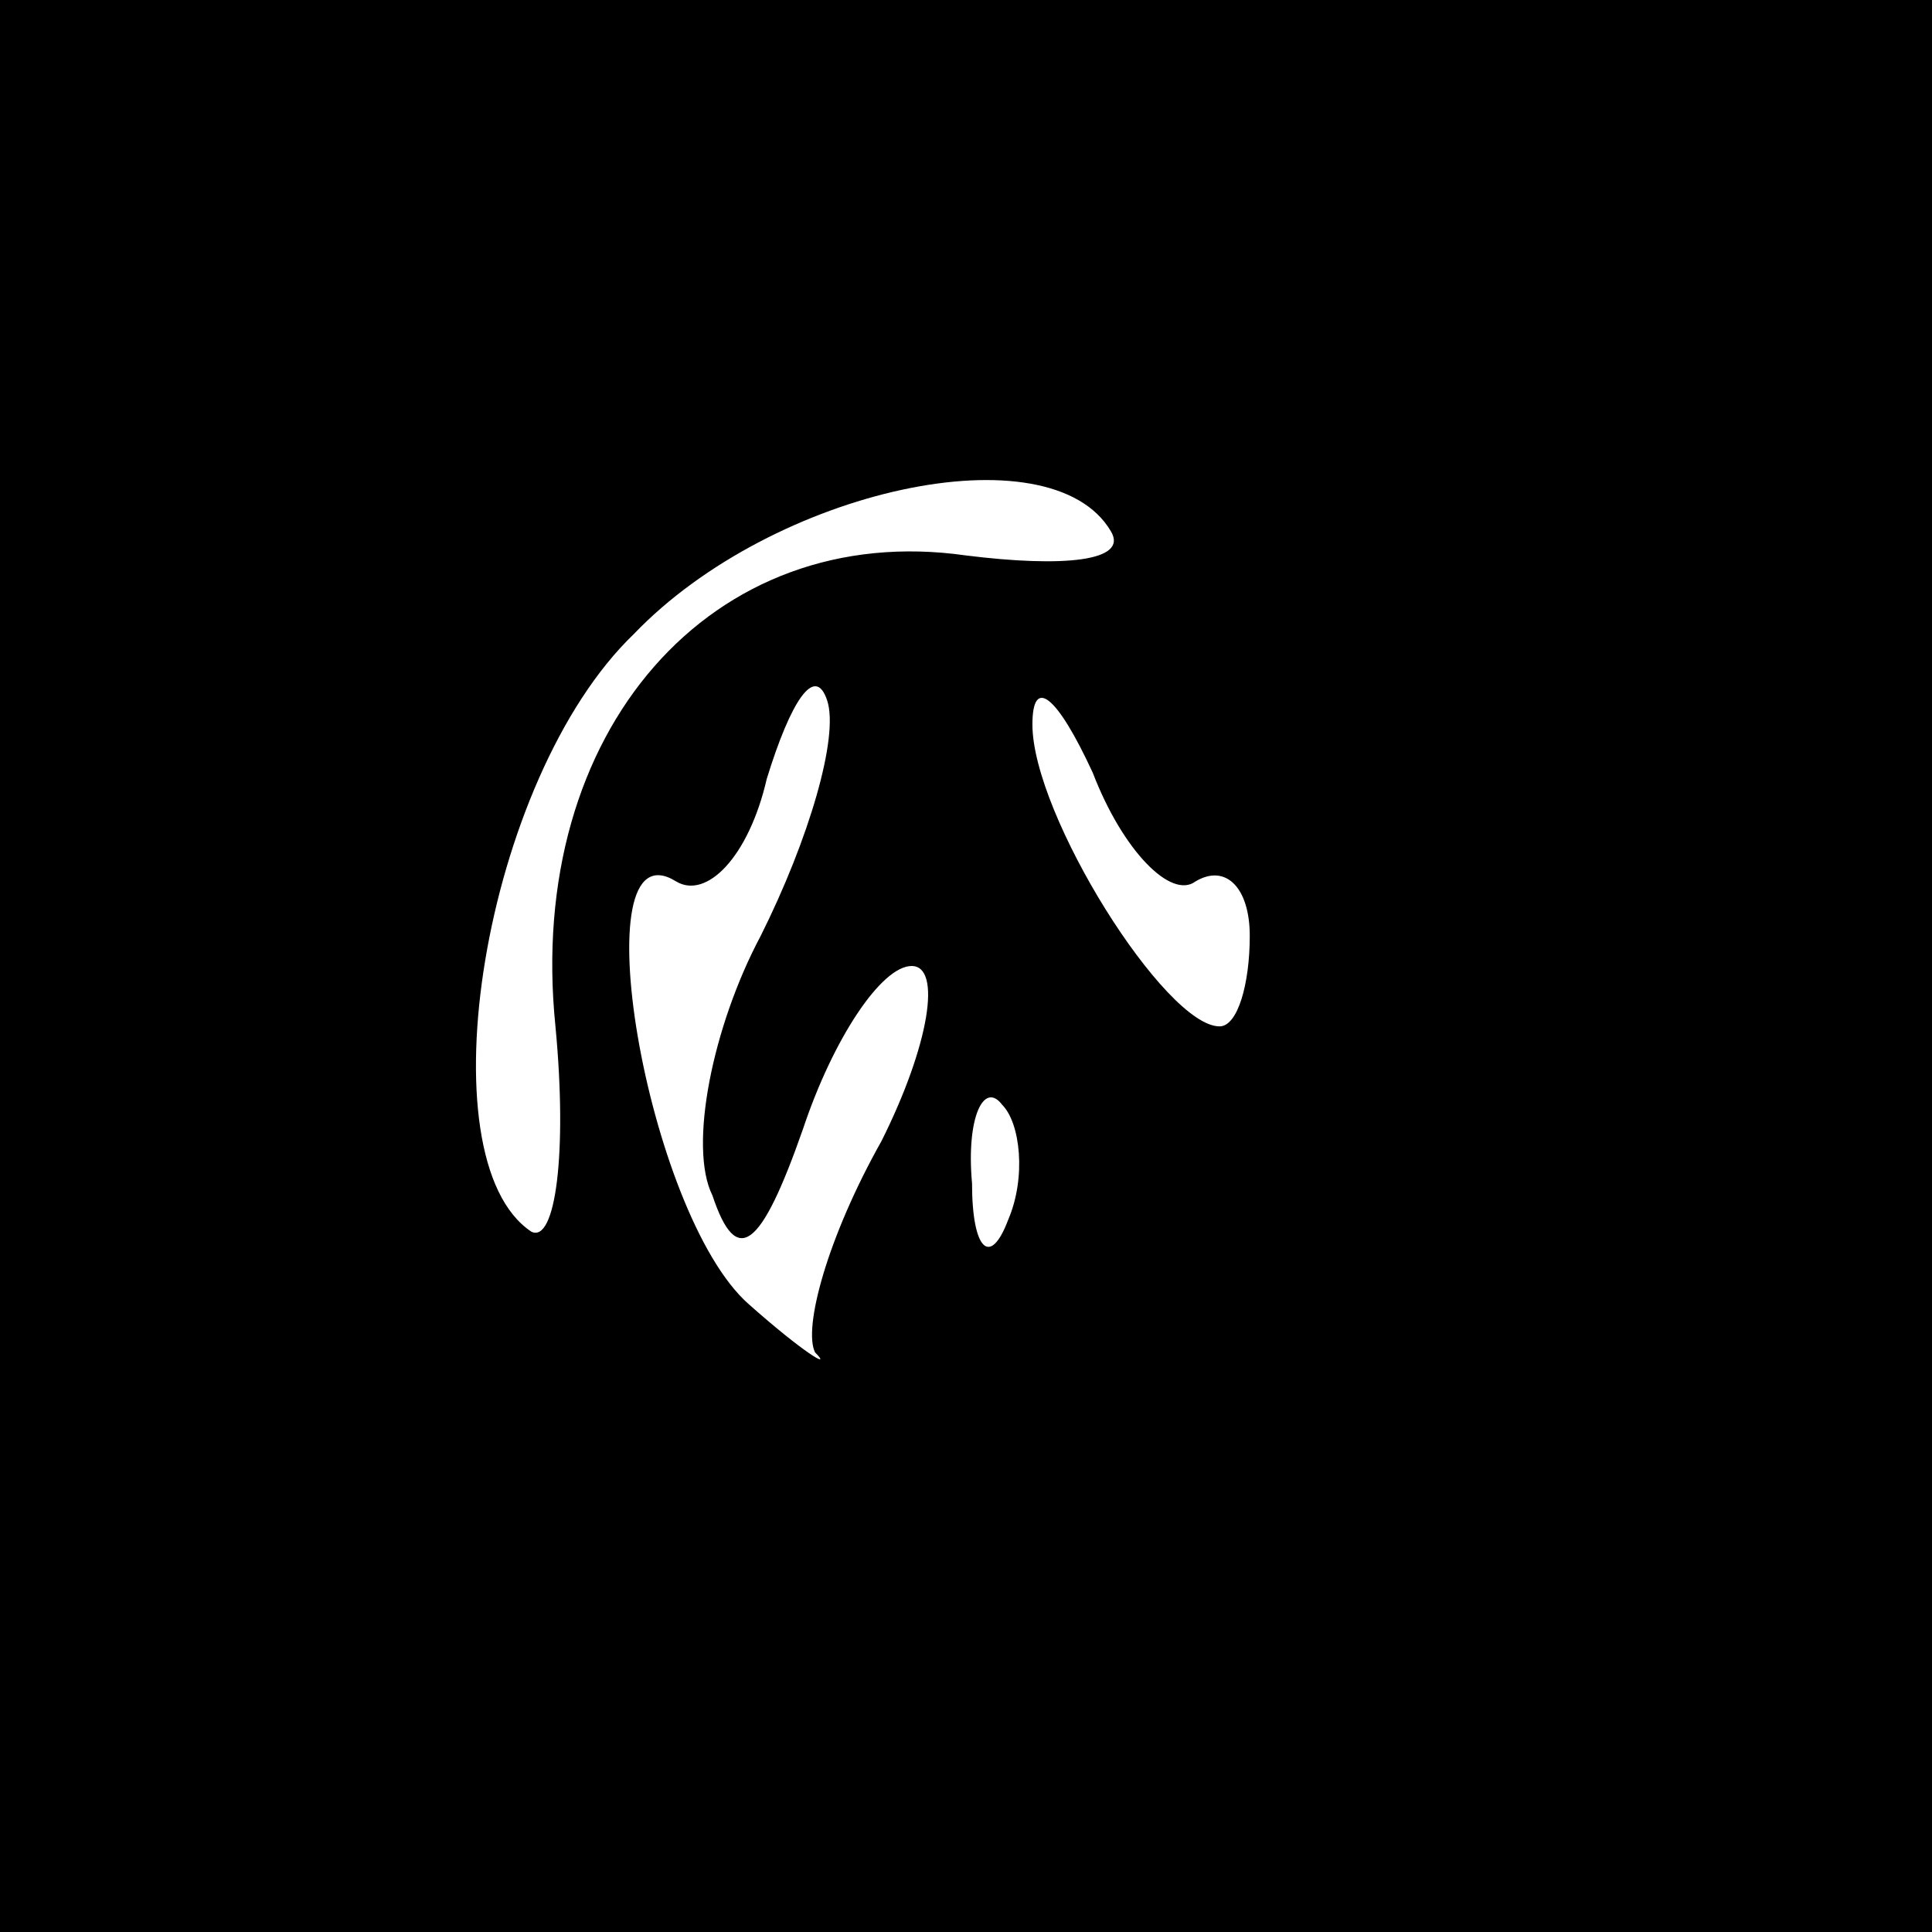 <?xml version="1.0" standalone="no"?>
<!DOCTYPE svg PUBLIC "-//W3C//DTD SVG 20010904//EN"
 "http://www.w3.org/TR/2001/REC-SVG-20010904/DTD/svg10.dtd">
<svg version="1.0" xmlns="http://www.w3.org/2000/svg"
 width="32pt" height="32pt" viewBox="0 0 32 32"
 preserveAspectRatio="xMidYMid meet">
<rect x="0" y="0" width="32" height="32" fill="#808080" stroke="none"/>
<g transform="translate(0,32) scale(0.1,-0.1)"
fill="#000000" stroke="none">
<path fill="#000000" stroke="none" d="M0 160 l0 -160 160 0 160 0 0 160 0
160 -160 0 -160 0 0 -160z"/>
<path fill="#ffffff" stroke="none" d="M184 232 c3 -5 -8 -6 -24 -4 -42 6 -73
-29 -68 -78 2 -21 0 -36 -4 -34 -18 12 -8 75 17 99 23 24 69 34 79 17z"/>
<path fill="#ffffff" stroke="none" d="M126 165 c-8 -15 -12 -35 -8 -43 4 -12
8 -9 15 11 5 15 13 27 18 27 5 0 3 -13 -5 -29 -9 -16 -13 -31 -11 -35 3 -3 -2
0 -11 8 -17 15 -28 80 -12 70 5 -3 12 4 15 17 4 13 8 19 10 13 2 -6 -3 -23
-11 -39z"/>
<path fill="#ffffff" stroke="none" d="M198 174 c5 3 9 -1 9 -9 0 -8 -2 -15
-5 -15 -9 0 -31 35 -31 50 0 8 4 5 10 -8 5 -13 13 -21 17 -18z"/>
<path fill="#ffffff" stroke="none" d="M167 118 c-3 -8 -6 -5 -6 6 -1 11 2 17
5 13 3 -3 4 -12 1 -19z"/>
</g>
</svg>
